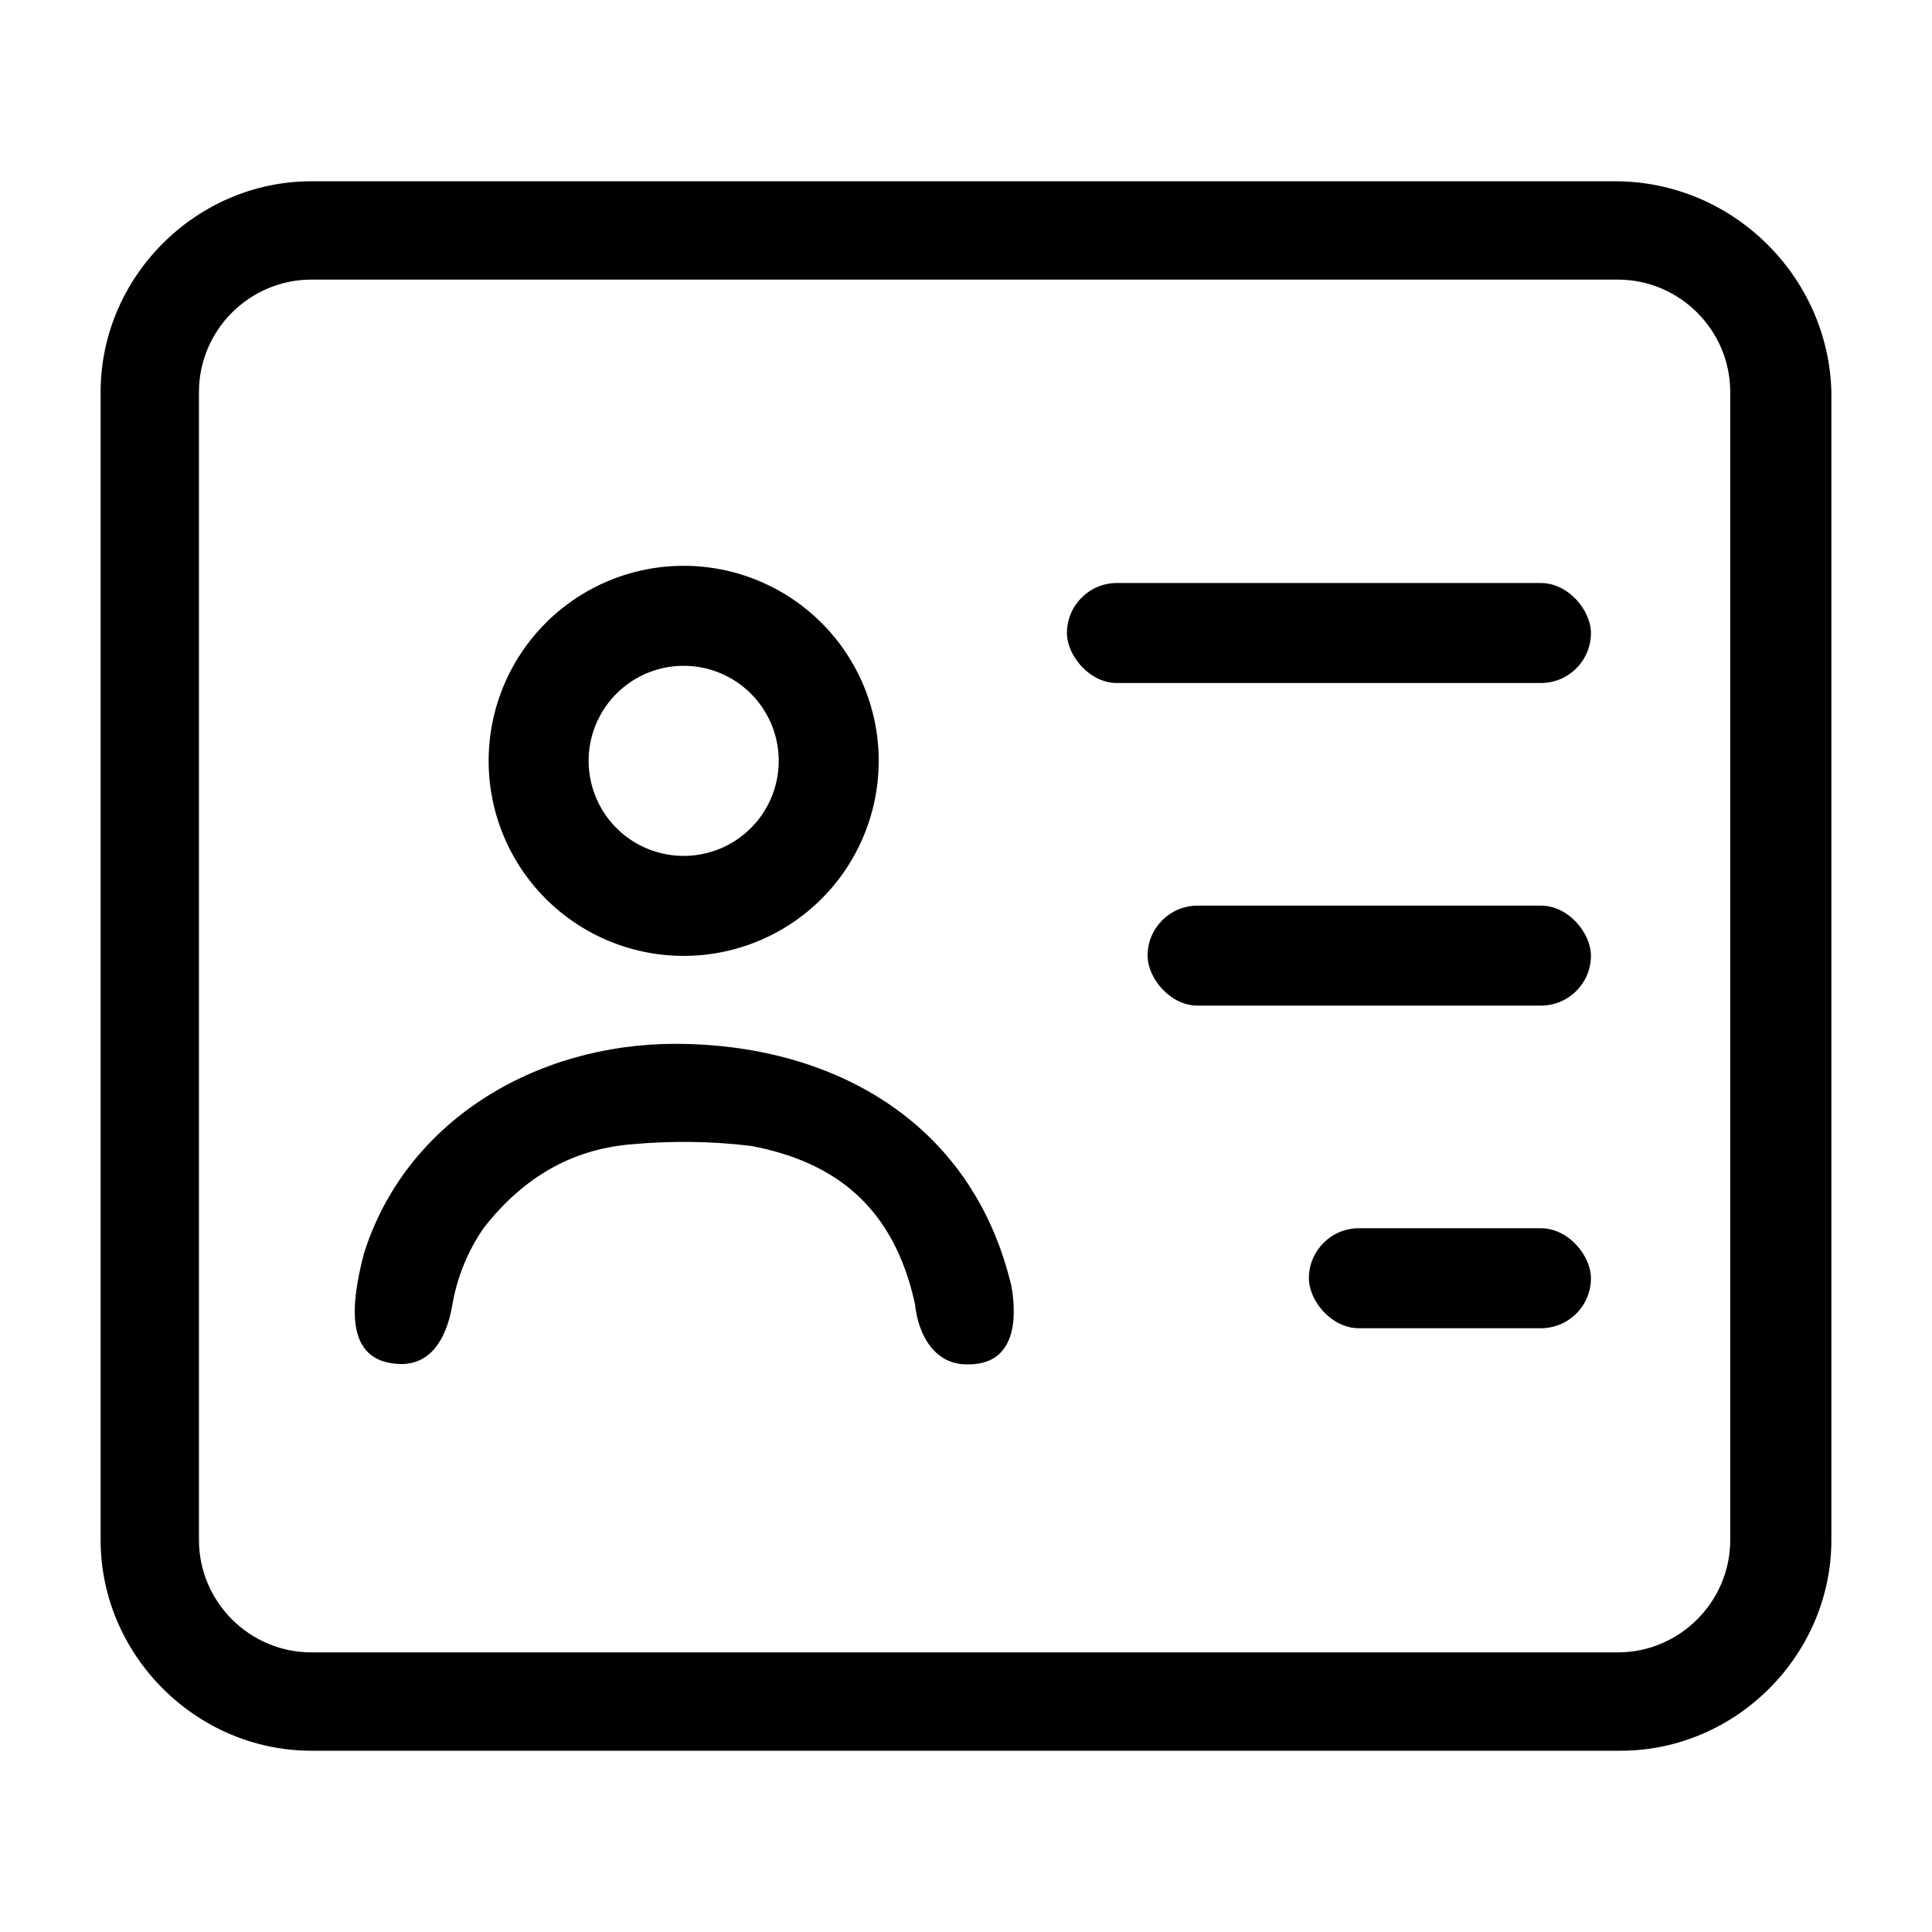 <?xml version="1.0" encoding="UTF-8" standalone="no"?>
<svg width="1024" height="1024" viewBox="0 0 1024 1024" version="1.1" xmlns="http://www.w3.org/2000/svg">
  <path d="m 358.201,553.248 c -74.521,-0.099 -143.524,41.15 -165.448,111.616 -6.339,24.974 -11.202,57.254 19.43,58.104 18.616,0.331 25.196,-17.831 27.439,-30.717 2.484,-14.882 8.254,-29.217 16.885,-41.6 20.868,-26.616 46.507,-41.463 77.887,-44.121 21.178,-1.934 42.571,-1.755 63.685,0.839 45.001,8.491 75.674,32.684 86.845,83.672 1.847,17.353 10.927,32.456 28.083,32.103 24.01,0.185 26.505,-21.79 23.087,-41.371 C 514.976,592.583 438.956,553.345 358.201,553.248 Z" />
  <rect width="277.736" height="53" x="565.496" y="309.01" ry="26.5" />
  <path d="M 856.001,96.078 H 165.021 c -61.056,0 -111.689,50.632 -111.689,111.689 v 608.466 c 0,61.056 50.632,111.689 111.689,111.689 H 858.979 c 61.056,0 111.689,-50.632 111.689,-111.689 V 207.767 C 969.179,146.71 918.547,96.078 856.001,96.078 Z m 61.056,720.155 c 0,32.762 -26.805,59.567 -59.567,59.567 -692.47,10e-6 -350.506,10e-6 -692.47,10e-6 -32.762,0 -59.567,-26.805 -59.567,-59.567 V 207.767 c 0,-32.762 26.805,-59.567 59.567,-59.567 H 857.49 c 32.762,0 59.567,26.805 59.567,59.567 z" />
  <rect width="234.99" height="53" x="608.242" y="480" ry="26.5" />
  <rect width="149.494" height="53" x="693.738" y="650.99" ry="26.5" />
  <path d="M 362.361,299.898 A 103.371,103.371 0 0 0 258.992,403.27 103.371,103.371 0 0 0 362.361,506.641 103.371,103.371 0 0 0 465.732,403.27 103.371,103.371 0 0 0 362.361,299.898 Z m 0,53 a 50.371,50.371 0 0 1 50.371,50.371 50.371,50.371 0 0 1 -50.371,50.371 50.371,50.371 0 0 1 -50.369,-50.371 50.371,50.371 0 0 1 50.369,-50.371 z" />
</svg>
